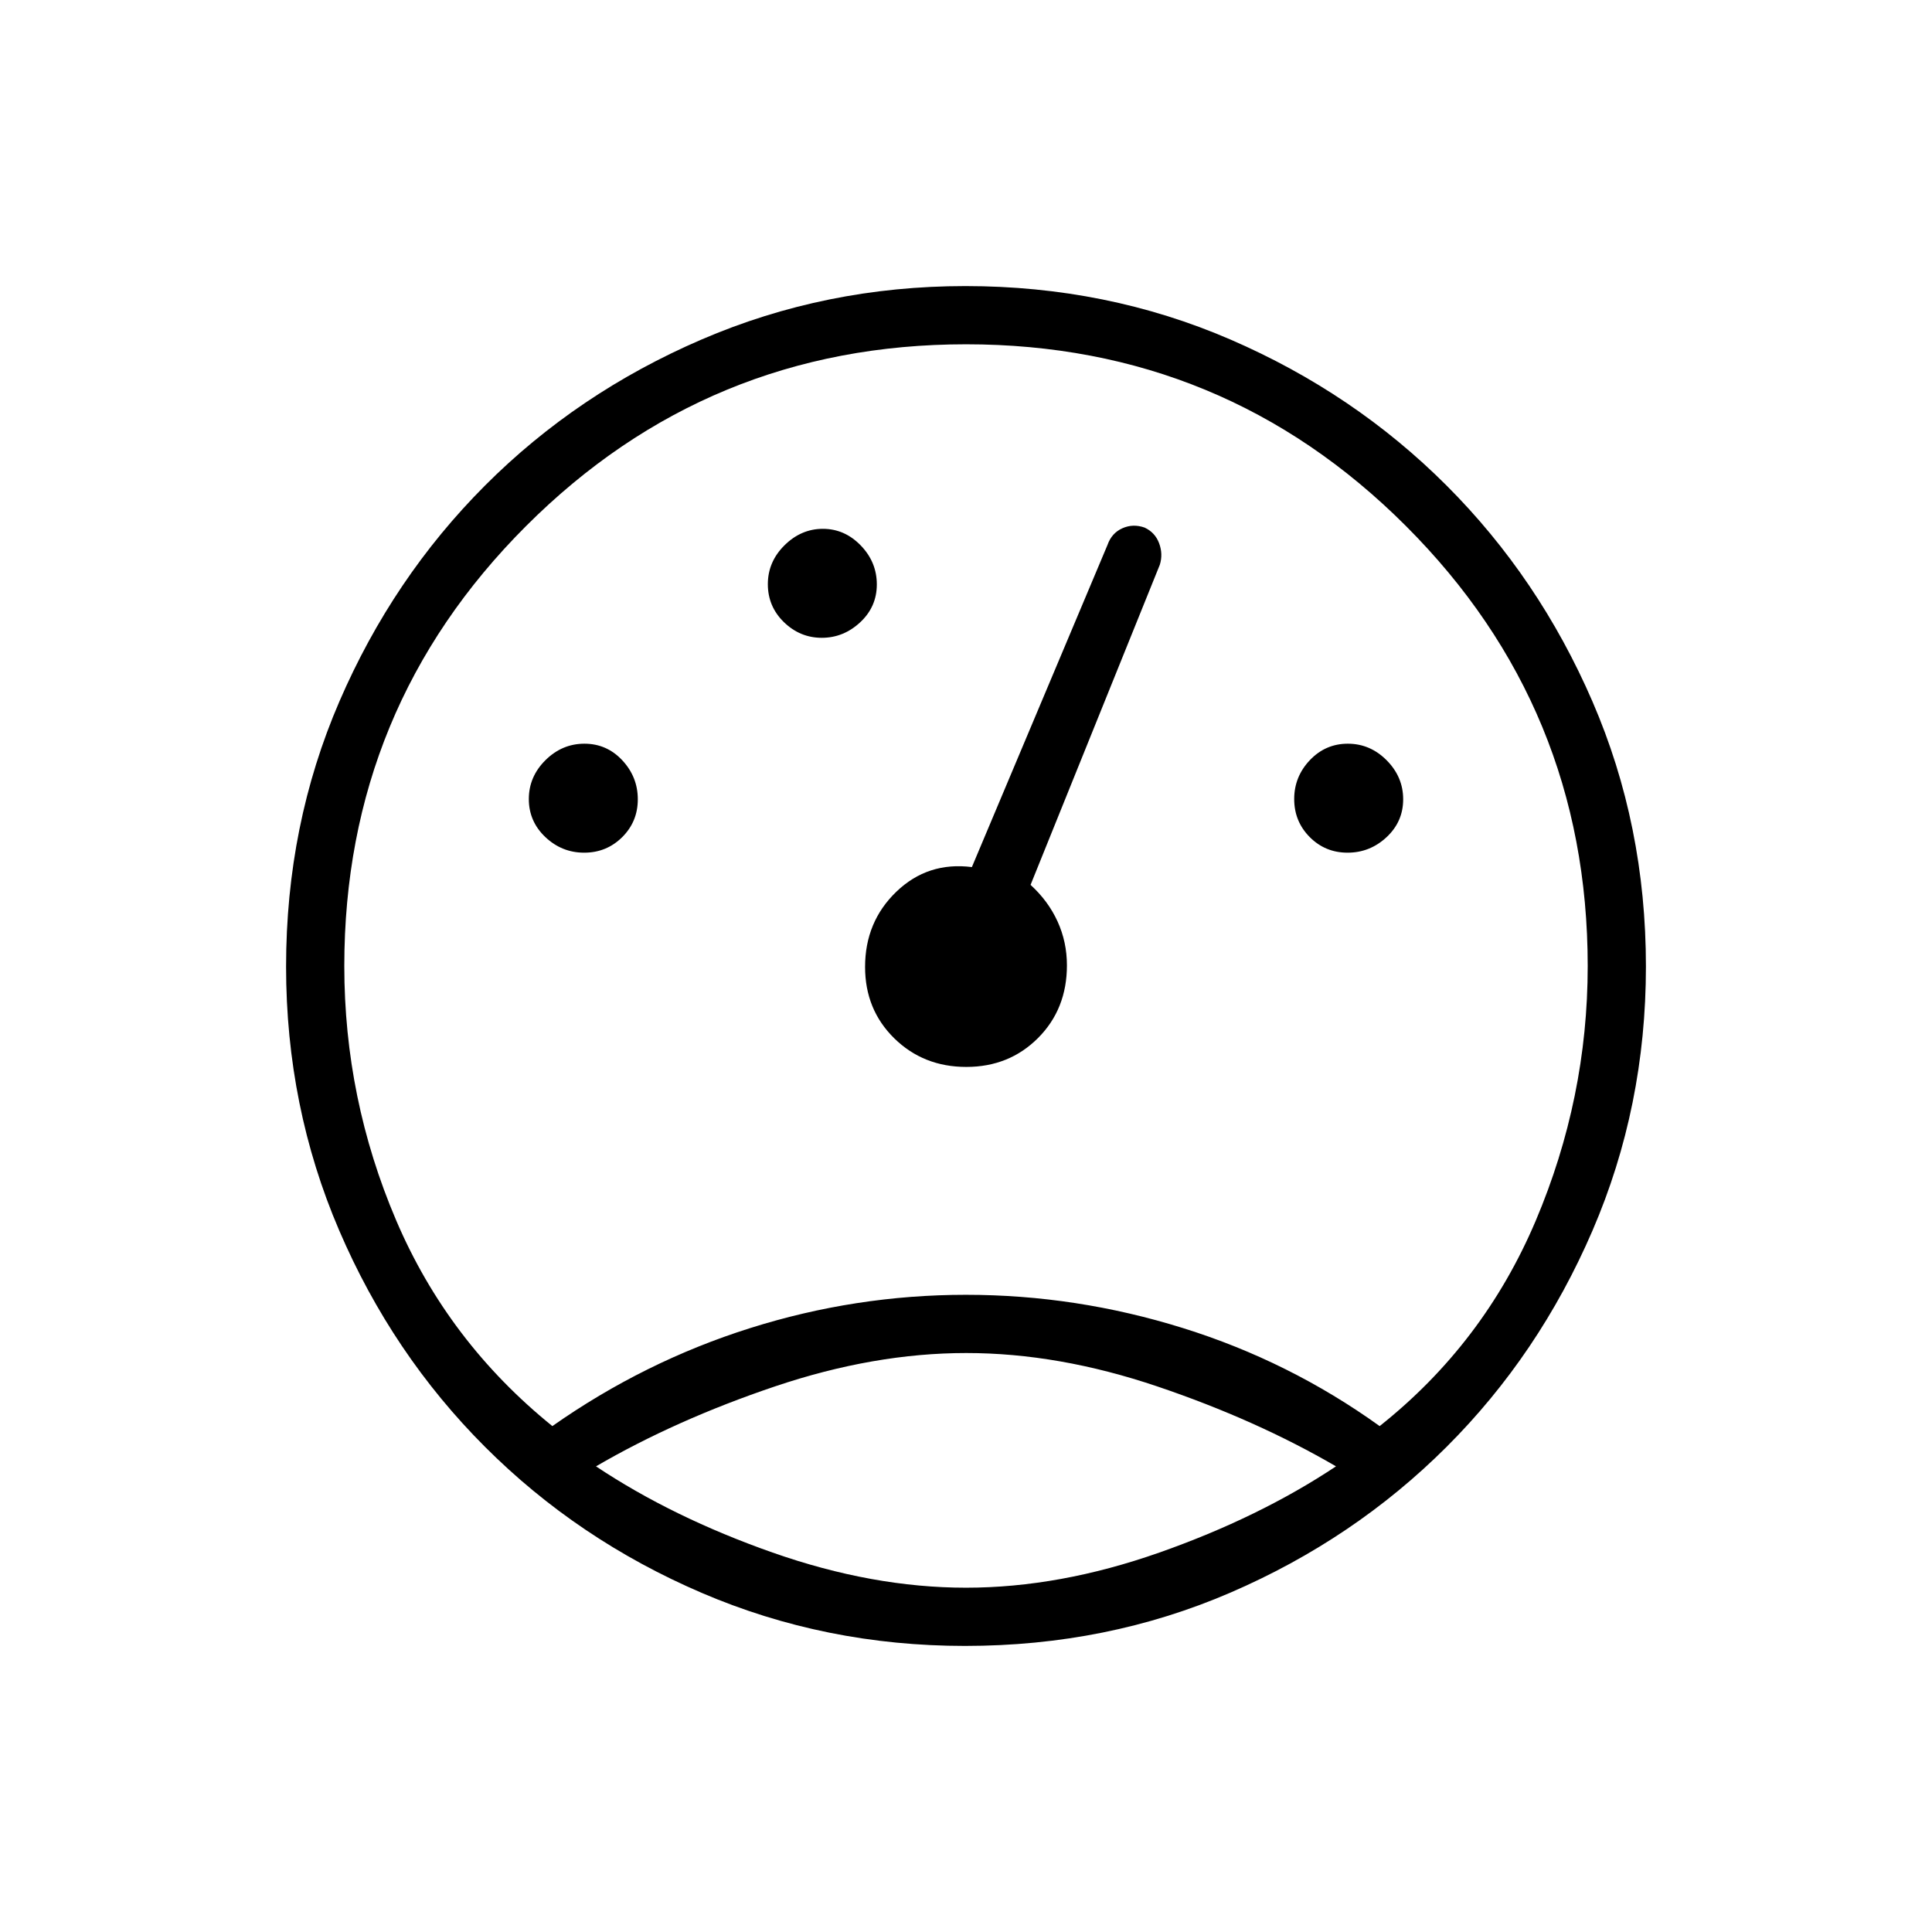 <svg xmlns="http://www.w3.org/2000/svg" height="20" viewBox="0 -960 960 960" width="20"><path d="M479.52-142.15q-69.43 0-130.91-26.39-61.49-26.39-107.58-72.49-46.1-46.09-72.49-107.58-26.39-61.48-26.39-131.1 0-70.46 26.52-131.8 26.51-61.33 72.37-107.27 45.87-45.95 107.54-72.51 61.68-26.56 131.12-26.56 70.29 0 131.71 26.57 61.43 26.57 107.37 72.53 45.95 45.95 72.51 107.34 26.56 61.38 26.56 131.65 0 69.67-26.56 131.26-26.56 61.59-72.51 107.46-45.94 45.86-107.31 72.37-61.37 26.52-131.95 26.52Zm.48-174.47q54.81 0 107.77 16.52 52.96 16.51 97.77 48.72 51.69-41.05 77.54-102.01 25.84-60.96 25.84-126.61 0-128.31-90.3-218.61-90.3-90.31-218.59-90.31-128.3 0-218.63 90.31-90.32 90.3-90.32 218.61 0 65.95 25.73 126.29t77.65 102.33q45.81-32.15 98.27-48.69 52.46-16.55 107.27-16.55Zm.12 28.93q-45.87 0-95.11 16.61-49.24 16.62-88.86 39.7 38.08 25.38 87.75 42.84 49.68 17.46 96.11 17.46 46.44 0 96.05-17.46t87.79-42.84q-39.62-23.08-88.75-39.7-49.12-16.61-94.98-16.61ZM290.27-536.31q11.11 0 18.88-7.7 7.77-7.71 7.77-18.82t-7.7-19.37q-7.71-8.26-18.82-8.26t-19.37 8.19q-8.26 8.2-8.26 19.31t8.19 18.88q8.2 7.77 19.31 7.77Zm118.07-106.77q10.81 0 19.08-7.7 8.27-7.71 8.27-18.82t-7.99-19.37q-8-8.26-18.81-8.26-10.81 0-19.08 8.19-8.27 8.2-8.27 19.31t7.99 18.88q8 7.77 18.81 7.77ZM669.6-536.31q11.11 0 19.37-7.7 8.26-7.71 8.26-18.82t-8.19-19.37q-8.2-8.26-19.31-8.26t-18.88 8.19q-7.77 8.2-7.77 19.31t7.7 18.88q7.71 7.77 18.82 7.77ZM480.15-429.85q21.3 0 35.65-14.37 14.35-14.38 14.35-36.11 0-11.59-4.65-21.79t-13.42-18.19l64.23-159.07q1.65-5.31-.35-10.67-1.99-5.36-7.22-7.8-5.74-2.03-11.06.35-5.31 2.39-7.37 8.27l-67.39 160.08q-21.88-2.77-37.48 12.19-15.59 14.97-15.59 37.42 0 21.23 14.49 35.46 14.5 14.23 35.81 14.23ZM480-316.62Zm0-199.73Zm0 228.66Z"/></svg>